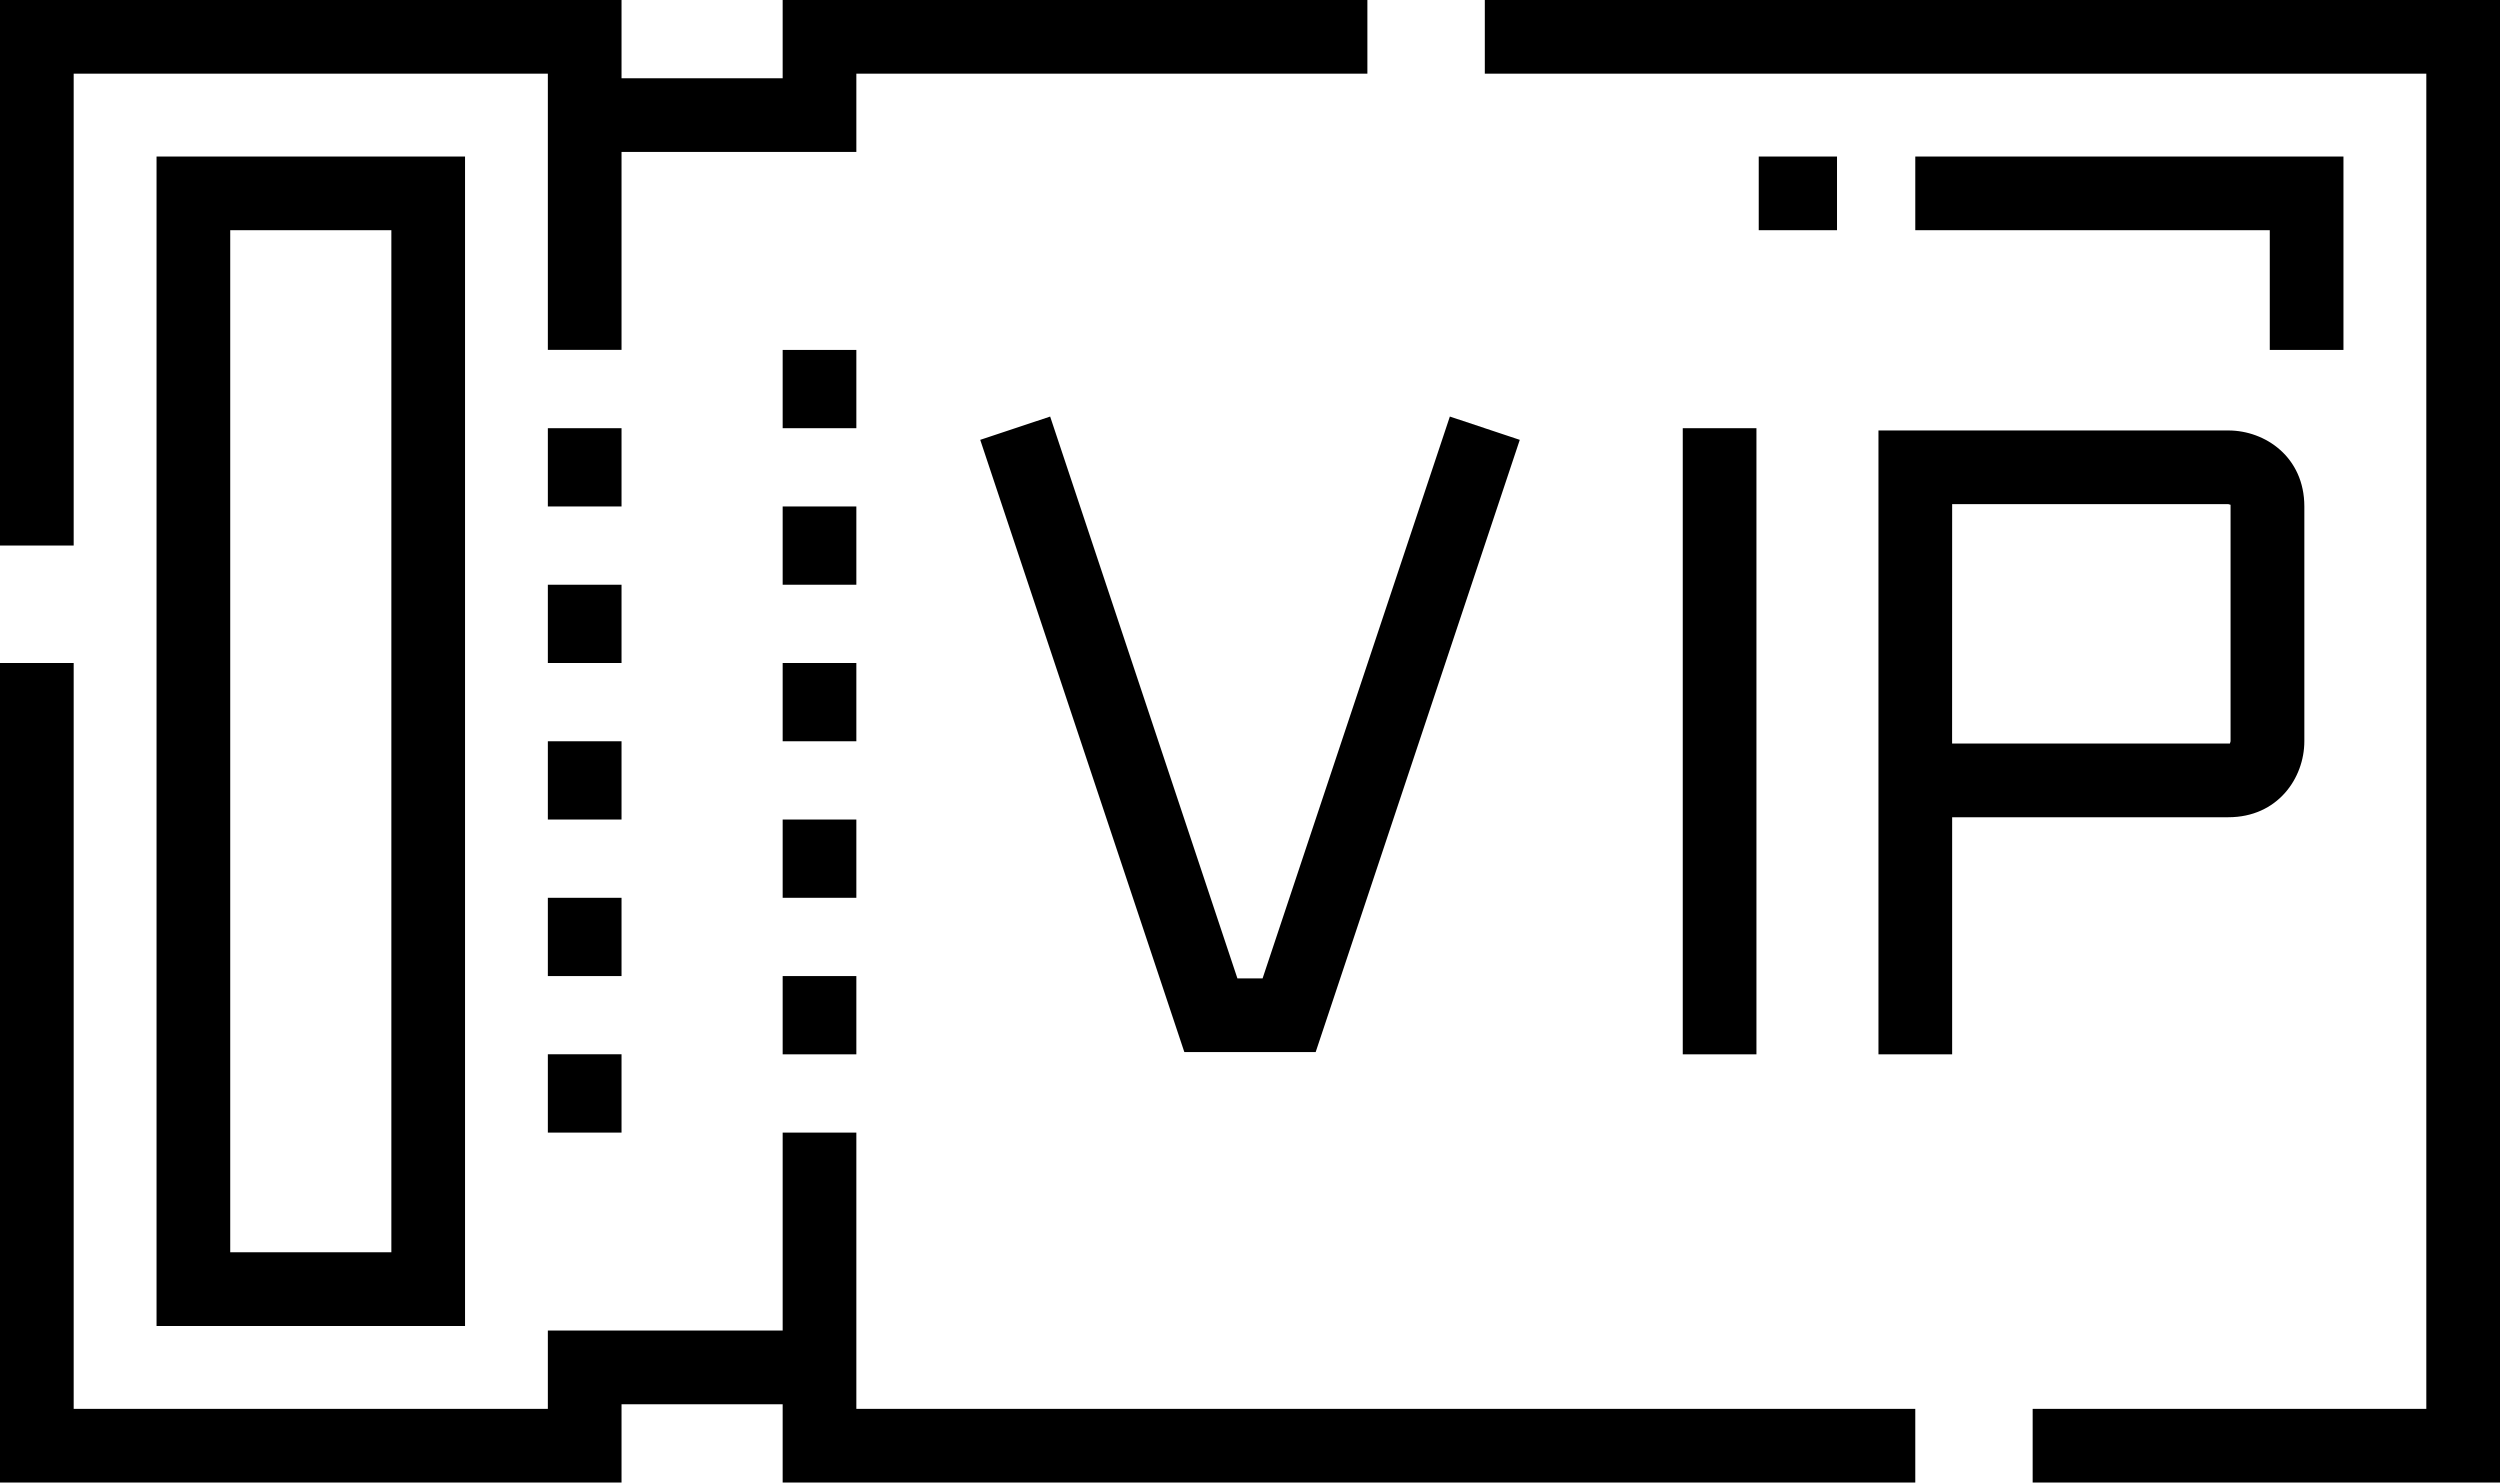 <svg data-name="Capa 1" xmlns="http://www.w3.org/2000/svg" viewBox="0 0 512 303.62"><title>vip</title><path d="M304.09 0v15.09h192.82v273.44h-80.62v15.09H512V0H304.09zM175.38 231.96h-15.09v40.54H112.2v16.03H15.09V135.78H0v167.84h127.29v-16.03h33v16.03h231.96v-15.09H175.38v-56.57zM15.09 15.09h97.11v56.57h15.09V31.12h48.09V15.09h104.66V0H160.29v16.03h-33V0H0v111.73h15.09V15.09zm97.11 72.6h15.09v16.03H112.2zm0 32.06h15.09v16.03H112.2zm0 32.06h15.09v16.03H112.2z"/><path d="M112.2 183.87h15.09v16.03H112.2zm0 32.05h15.09v16.03H112.2zm48.09-16.02h15.09v16.03h-15.09zm0-32.06h15.09v16.03h-15.09zm0-32.06h15.09v16.03h-15.09zm0-32.06h15.09v16.03h-15.09zm0-32.05h15.09V87.7h-15.09zm93.13 128.7L215.07 85.31l-14.32 4.77 41.8 125.38h26.9l41.8-125.38-14.32-4.77-38.35 115.06h-5.16zm91.21-112.68h15.09v128.23h-15.09zm127.3 64.12v-48.09c0-10.11-8-15.56-15.56-15.56h-71.66v127.77h15.09v-48.56h56.57c10.1 0 15.56-8.02 15.56-15.56zm-72.13-48.56h56.57s.25.06.45.13v48.43s-.06.25-.13.46h-56.9zm80.14-31.59v-39.6h-87.69v15.09h72.6v24.51h15.09zm-119.75-39.6h16.03v15.09h-16.03zm-328.13 0v239.5h63.18V32.06zm48.09 224.41h-33V47.15h33z"/></svg>